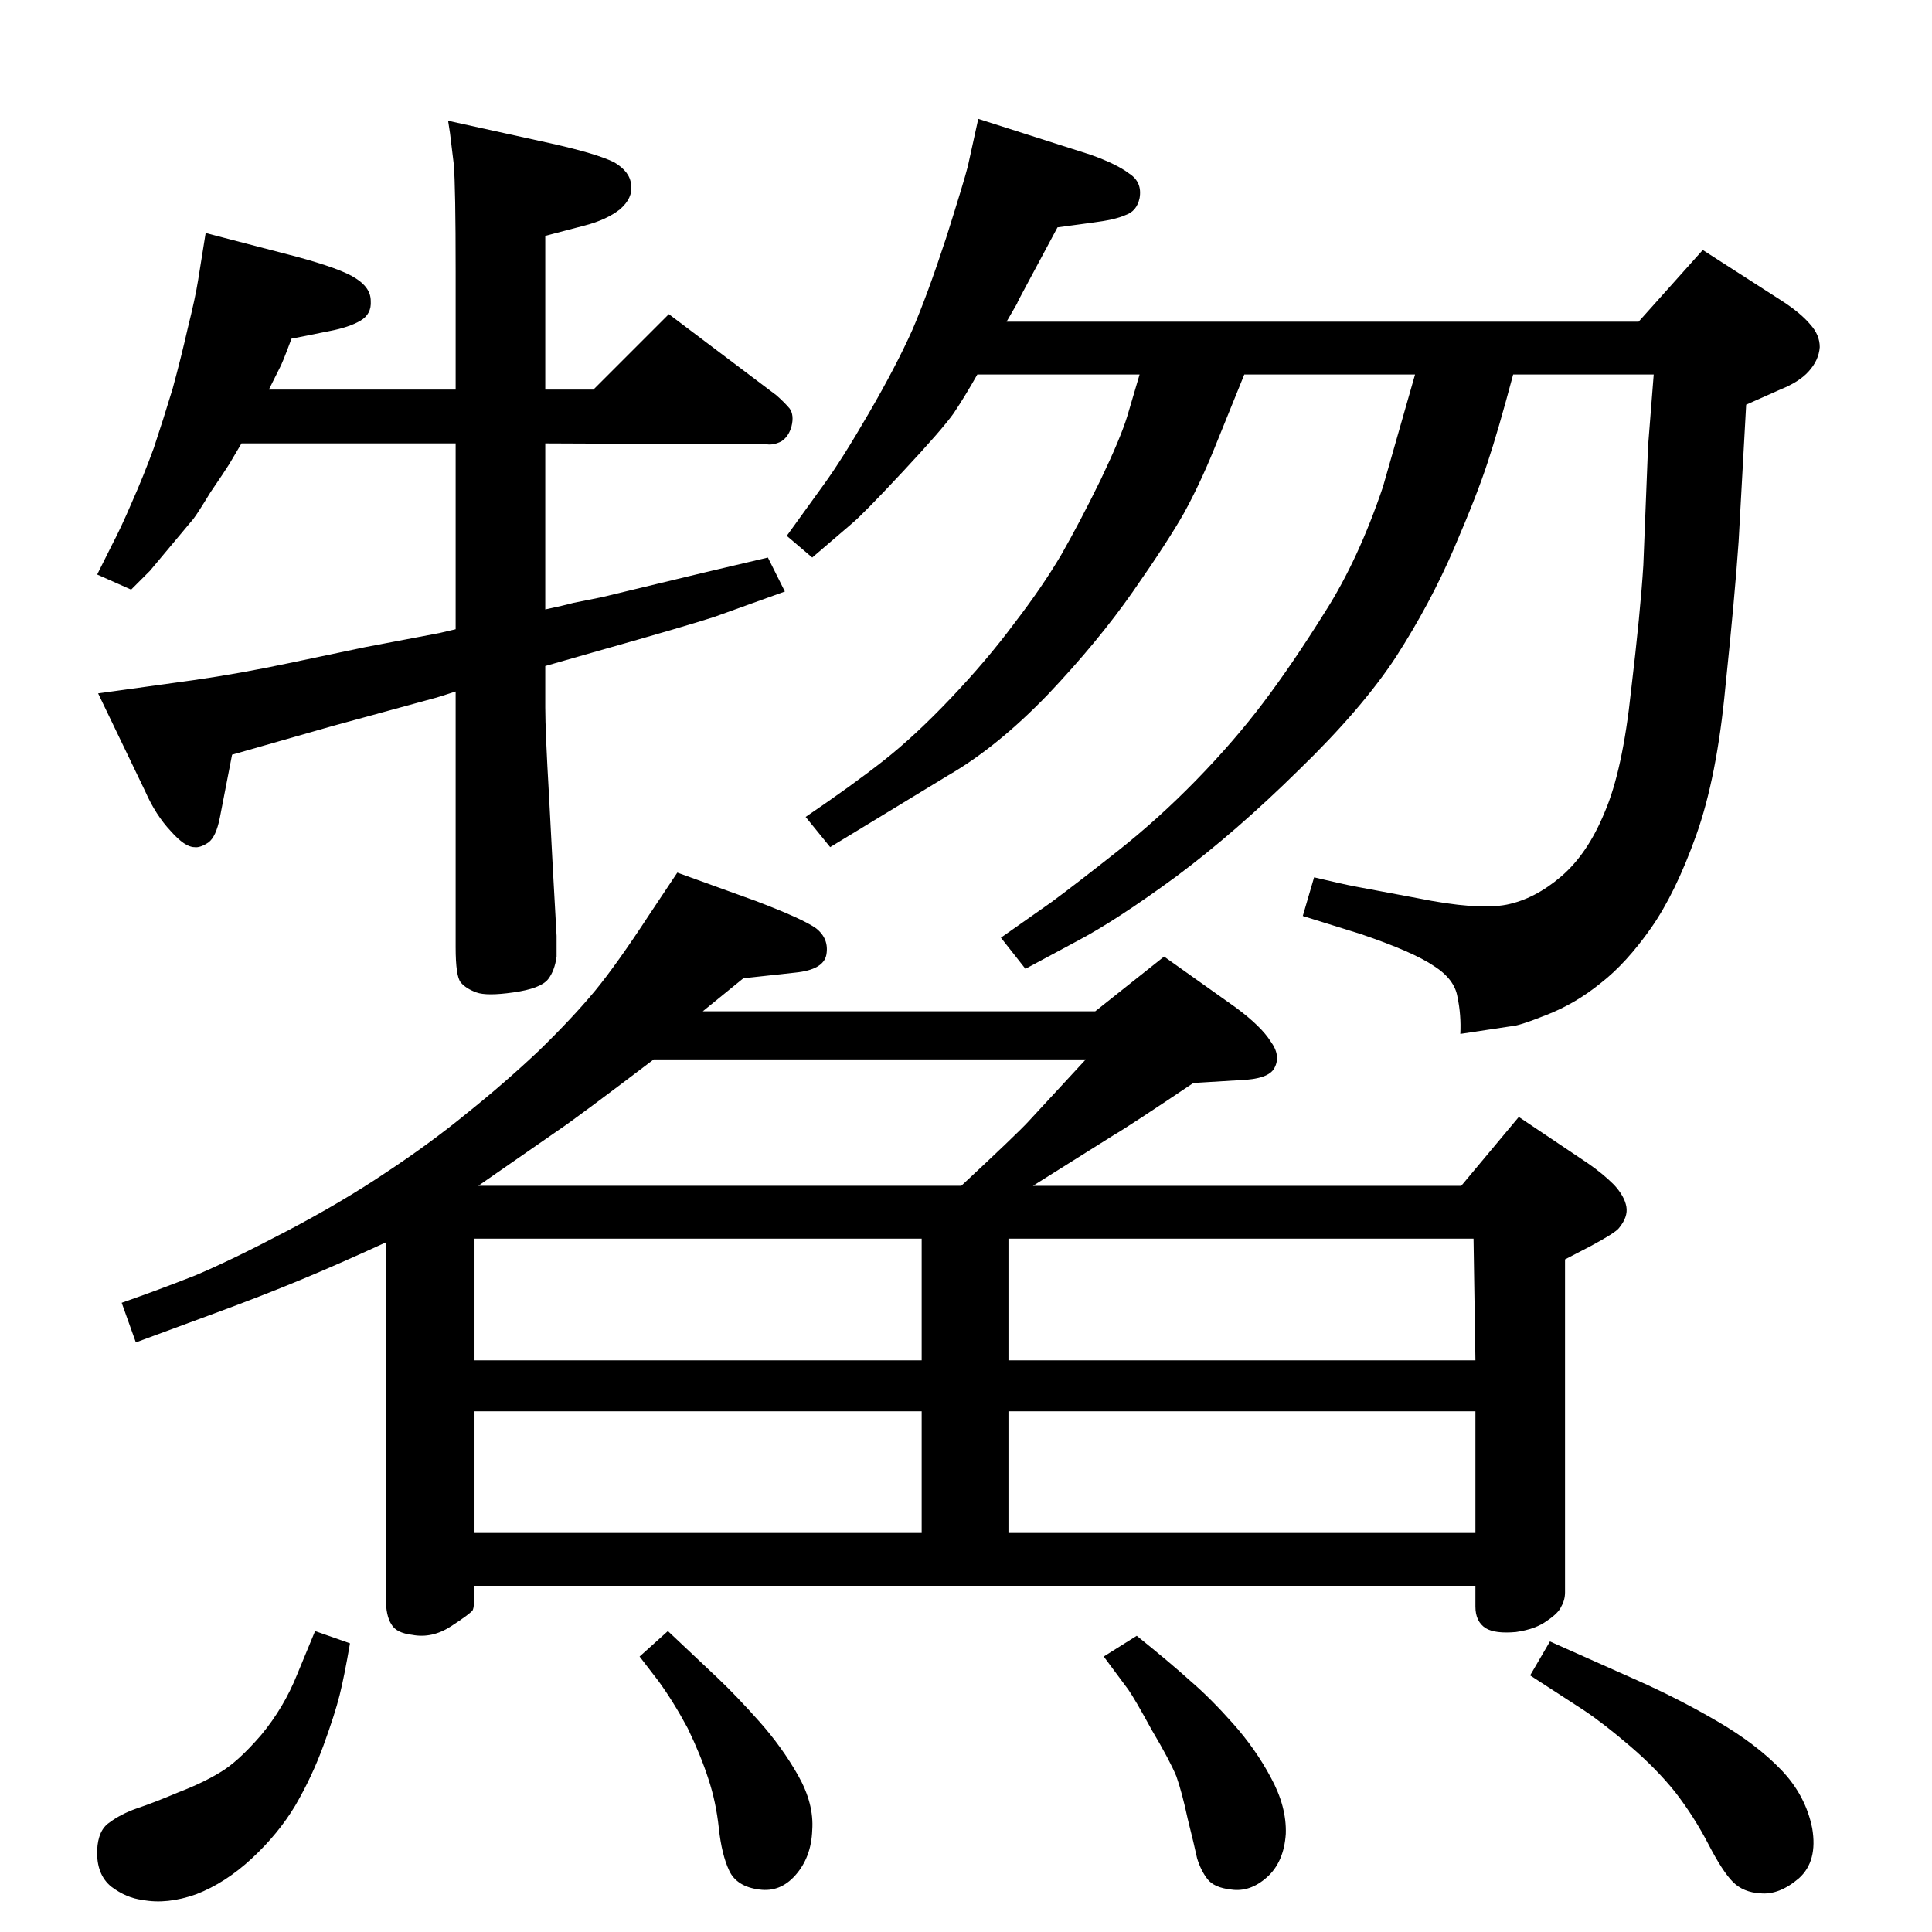 <?xml version="1.0" standalone="no"?>
<!DOCTYPE svg PUBLIC "-//W3C//DTD SVG 1.1//EN" "http://www.w3.org/Graphics/SVG/1.1/DTD/svg11.dtd" >
<svg xmlns="http://www.w3.org/2000/svg" xmlns:xlink="http://www.w3.org/1999/xlink" version="1.1" viewBox="0 0 2048 2048">
  <g transform="matrix(1 0 0 -1 0 2048)">
   <path fill="currentColor"
d="M256 1578l-13 -22q-5 -8 -20 -30q-14 -23 -18 -28l-46 -55l-20 -20l-36 16l16 32q9 17 21 45q12 27 23 57q10 30 20 63q9 33 16 64q8 32 11 51l8 50l96 -25q48 -13 63 -23q16 -10 16 -24q1 -14 -11 -21t-33 -11l-40 -8q-10 -27 -13 -32l-11 -22h198v125q0 90 -2 114
l-4 33l-2 13l109 -24q49 -11 67 -20q17 -10 18 -24q2 -14 -12 -26q-14 -11 -37 -17l-42 -11v-163h51l80 80l114 -86q8 -7 14 -14q5 -7 2 -19q-3 -11 -11 -16q-8 -4 -15 -3l-235 1v-176q19 4 30 7l30 6l108 26l68 16l18 -36l-75 -27q-31 -10 -123 -36l-28 -8l-28 -8v-44
q0 -25 4 -94l4 -76l4 -72v-22q-2 -15 -9 -24q-8 -10 -37 -14q-28 -4 -39 0t-16.5 10.5t-5.5 37.5v271q-18 -6 -26 -8l-106 -29l-105 -30l-13 -67q-4 -20 -12 -26q-9 -6 -15 -5q-10 0 -25 17q-16 17 -27 42l-50 104l101 14q49 7 101 18l81 17l79 15l17 4v197h-227zM1036 1651
q-13 -23 -25 -41q-12 -17 -54 -62t-54 -55l-42 -36l-27 23l39 54q19 26 48 76t46 88q16 37 36 98q19 60 23 76l11 50l119 -38q28 -10 41 -20q14 -9 11 -26q-3 -14 -15 -18q-11 -5 -35 -8l-37 -5l-30 -56q-13 -24 -13 -25l-11 -19h670l68 76l84 -54q20 -13 30 -25
q10 -11 10 -24q-1 -14 -12 -26q-10 -11 -30 -19l-36 -16l-8 -145q-4 -58 -14 -154q-9 -96 -31 -157.5t-48 -98.5t-53 -58q-27 -22 -58 -34q-30 -12 -38 -12l-53 -8q1 20 -3 39q-3 19 -25 33q-22 15 -78 34l-61 19l12 41q29 -7 45 -10l64 -12q64 -13 95 -7q30 6 58 30t46 68
q19 44 28 129q10 84 13 133l5 126l6 76h-149q-16 -60 -27 -93q-11 -34 -36 -92t-61 -114q-36 -55 -103 -120q-67 -66 -130 -113q-64 -47 -106 -69l-54 -29l-26 33l54 38q27 20 70 54t83 75t71 82t66 97q35 55 61 132l26 91l8 28h-181l-32 -79q-15 -37 -32 -68
q-17 -30 -54 -83t-90 -109q-54 -56 -106 -86l-125 -76l-26 32q50 34 83 60t71 66t67 79q30 39 50 73q20 35 42 80q21 44 28 67l13 44h-172zM1643 308l92 -41q45 -20 86 -44t67 -51t33 -62q6 -35 -14 -53q-21 -18 -41 -16q-18 1 -29 12t-26 40t-35 55q-20 25 -48 49t-49 38
l-57 37zM1205 314q36 -29 57 -48q21 -18 45 -45t40 -57q17 -31 16 -60q-2 -30 -20 -46t-38 -13q-18 2 -25 11t-11 22q-3 14 -10 42q-6 28 -12 45q-7 17 -26 49q-18 33 -25 43l-26 35zM708 319l53 -50q20 -19 44 -46t41 -57t15 -58q-1 -29 -18 -48q-16 -18 -38 -15
q-24 3 -32 20t-11 45t-11 52q-8 25 -22 54q-15 28 -31 50l-20 26zM334 319l37 -13q-6 -35 -11 -55t-17 -53t-30 -64q-18 -30 -46 -56t-59 -38q-31 -11 -57 -6q-17 2 -33 14q-16 13 -15 39q1 21 13 29q12 9 29 15q18 6 44 17q26 10 44 21q19 11 44 40q24 29 38 64zM1549 791
l61 73l73 -49q16 -11 28 -23q11 -12 13 -23t-8 -23q-4 -5 -30 -19l-27 -14v-353q0 -8 -4 -15q-3 -7 -15 -15q-12 -9 -33 -12q-22 -2 -32 4q-11 7 -11 23v22h-1061v-7q0 -15 -2 -19q-3 -4 -23 -17t-41 -9q-17 2 -22 11q-6 9 -6 28v377q-50 -23 -91 -40t-90 -35l-84 -31
l-15 42q40 14 78 29q38 16 97 47t105 62q47 31 86 63q40 32 76 66q36 35 60 64q23 28 57 80l30 45l83 -30q50 -19 64 -29q14 -11 11 -28q-3 -16 -33 -19l-55 -6l-43 -35h416l73 58l76 -54q27 -20 37 -36q11 -15 4 -28q-6 -12 -37 -13l-49 -3q-70 -47 -84 -55l-86 -54h454z
M507 791h512q59 55 71 68l61 66h-458q-83 -63 -101 -75zM503 606h474v129h-474v-129zM503 423h474v129h-474v-129zM1069 423h495v129h-495v-129zM1562 735h-493v-129h495z" />
  </g>

</svg>
